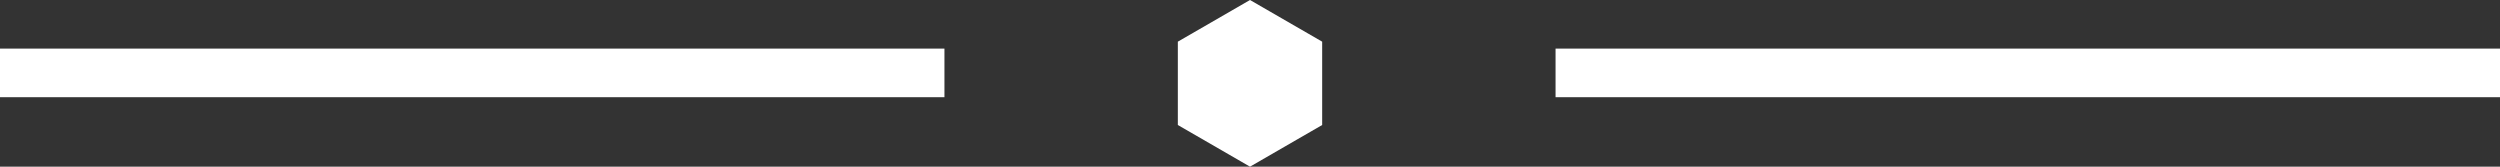 <?xml version="1.0" encoding="UTF-8" standalone="no"?>
<svg width="360px" height="24px" viewBox="0 0 360 24" version="1.1" xmlns="http://www.w3.org/2000/svg" xmlns:xlink="http://www.w3.org/1999/xlink">
    <rect x="0" y="0" width="360" height="24" fill="#333333" stroke="none"/>
    <!-- Generator: Sketch 3.6.1 (26313) - http://www.bohemiancoding.com/sketch -->
    <title>Combined Shape</title>
    <desc>Created with Sketch.</desc>
    <defs></defs>
    <g id="Page-1" stroke="none" stroke-width="1" fill="none" fill-rule="evenodd">
        <g id="Desktop-HD-Copy-2" transform="translate(-539, -399)" fill="#FFFFFF">
            <path d="M719,399 L729.392,405 L729.392,417 L719,423 L708.608,417 L708.608,405 L719,399 Z M539,406 L675,406 L675,413 L539,413 L539,406 Z M763,406 L899,406 L899,413 L763,413 L763,406 Z" id="Combined-Shape"></path>
        </g>
    </g>
</svg>